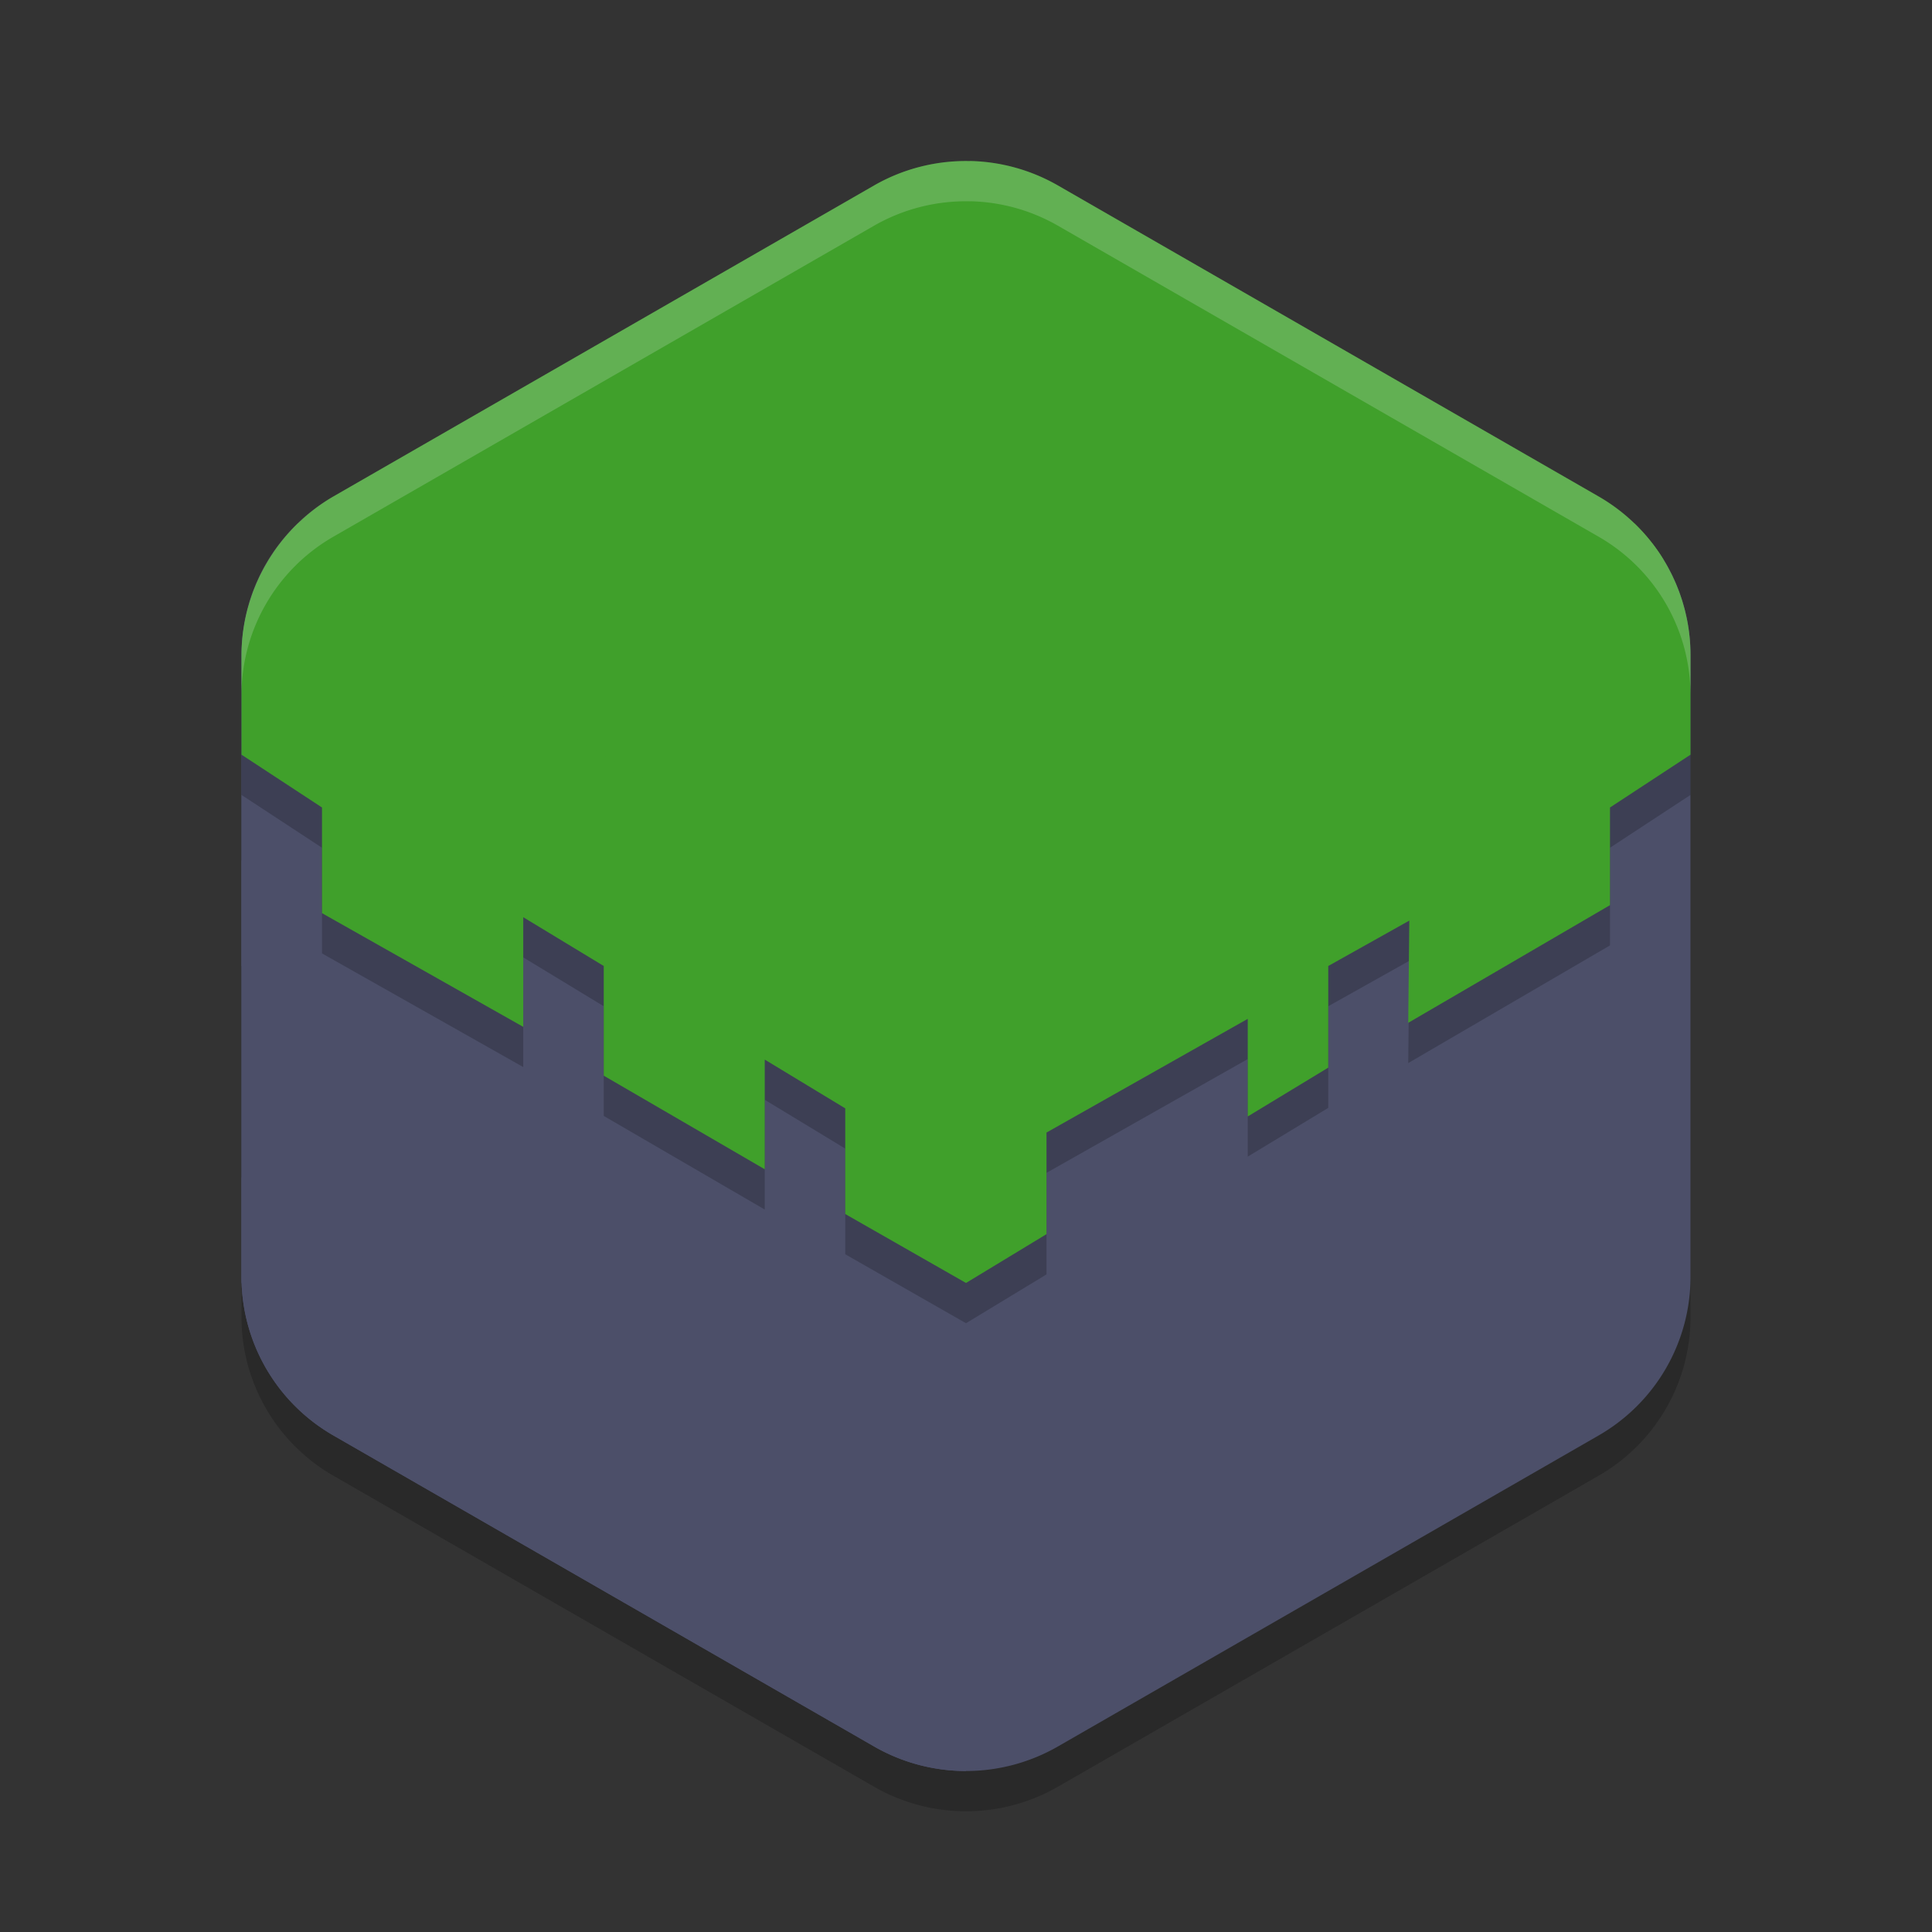 <svg xmlns="http://www.w3.org/2000/svg" width="48" height="48" version="1">
 <rect width="100%" height="100%" fill="#333333" stroke="none"/>
 <path style="opacity:0.2" d="m 24.107,5 v 0.002 A 4.566,4.548 0 0 0 21.717,5.607 L 8.283,13.334 a 4.566,4.548 0 0 0 -2.283,3.939 v 15.453 a 4.566,4.548 0 0 0 2.283,3.938 l 13.434,7.727 a 4.566,4.548 0 0 0 4.566,0 L 39.717,36.664 A 4.566,4.548 0 0 0 42,32.726 V 17.273 A 4.566,4.548 0 0 0 39.717,13.334 L 26.283,5.607 A 4.566,4.548 0 0 0 24.107,5 Z"/>
 <path style="fill:#4c4f69" d="M 6.996 13.5 A 4.566 4.548 0 0 0 6 16.273 L 6 31.727 A 4.566 4.548 0 0 0 8.283 35.664 L 21.717 43.391 A 4.566 4.548 0 0 0 26.283 43.391 L 39.717 35.664 A 4.566 4.548 0 0 0 42 31.727 L 42 16.273 A 4.566 4.548 0 0 0 41.051 13.5 L 6.996 13.5 z"/>
 <path style="fill:#4c4f69" d="M 6.688 13.9 A 4.566 4.548 0 0 0 6 16.273 L 6 31.727 A 4.566 4.548 0 0 0 8.283 35.664 L 21.717 43.391 A 4.566 4.548 0 0 0 24 44 L 24 24 L 6.688 13.9 z"/>
 <path style="fill:#4c4f69" d="m 24,34.5 4,-2.425 v 2.625 l -4,2.425 z"/>
 <path style="fill:#4c4f69" d="M 35,27.937 39,25.512 v 2.625 l -4,2.425 z"/>
 <path style="fill:#4c4f69" d="M 27,37.781 31,35.356 v 2.625 l -4,2.425 z"/>
 <path style="fill:#4c4f69" d="M 36,33.844 40,31.619 v 2.625 l -4,2.225 z"/>
 <path style="fill:#4c4f69" d="m 31,29.25 7,-3.938 v 2.625 l -7,3.937 z"/>
 <path style="fill:#4c4f69" d="m 22,33.288 2,1.212 v 2.625 L 22,35.913 Z"/>
 <path style="fill:#4c4f69" d="m 15,35.812 4,2.225 v 2.625 l -4,-2.225 z"/>
 <path style="fill:#4c4f69" d="m 12,29.25 4,2.525 v 2.625 l -4,-2.525 z"/>
 <path style="fill:#4c4f69" d="m 9,25.969 4,2.325 v 2.625 l -4,-2.325 z"/>
 <path style="fill:#4c4f69" d="m 6,29.25 3,1.969 v 2.625 l -3,-1.969 z"/>
 <path style="fill:#4c4f69" d="m 6,21.375 1,0.656 v 2.625 l -1,-0.656 z"/>
 <path style="fill:#4c4f69" d="M 29,35.556 33,33.132 v 2.625 l -4,2.425 z"/>
 <path style="opacity:0.2" d="M 40.604,14.002 24,23.688 7.404,14.006 C 6.511,14.86 6.004,16.04 6,17.273 V 19.75 l 2,1.312 v 2.625 l 5,2.824 v -2.725 L 15,25 v 2.725 l 4,2.326 v -2.727 l 2,1.213 v 2.625 L 24,32.875 26,31.662 V 29.139 L 31,26.312 v 2.424 l 2,-1.211 V 25 l 2.014,-1.129 -0.027,2.541 L 40,23.488 V 21.062 L 42,19.75 v -2.477 c -6.27e-4,-1.234 -0.505,-2.415 -1.396,-3.271 z"/>
 <path style="fill:#40a02b" d="M 40.604,13.002 24,22.688 v 6.562 2.625 l 2,-1.213 v -2.524 l 5,-2.825 v 2.425 L 33,26.525 V 24 l 2.014,-1.128 -0.027,2.54 L 40,22.488 V 20.062 L 42,18.75 v -2.477 c -6.27e-4,-1.234 -0.505,-2.415 -1.396,-3.271 z"/>
 <path style="fill:#40a02b" d="M 7.404,13.006 C 6.511,13.86 6.004,15.04 6,16.273 V 18.75 l 2,1.312 v 2.625 l 5,2.825 V 22.788 L 15,24 v 2.725 l 4,2.325 v -2.725 l 2,1.212 V 30.162 l 3,1.713 v -9.188 z"/>
 <path style="fill:#40a02b" d="M 24.107 4 L 24.107 4.002 A 4.566 4.548 0 0 0 21.717 4.607 L 8.283 12.334 A 4.566 4.548 0 0 0 6.688 13.9 L 24 24 L 41.324 13.895 A 4.566 4.548 0 0 0 39.717 12.334 L 26.283 4.607 A 4.566 4.548 0 0 0 24.107 4 z"/>
 <path style="fill:#eff1f5;opacity:0.2" d="M 24.107 4 L 24.107 4.002 A 4.566 4.548 0 0 0 21.717 4.607 L 8.283 12.334 A 4.566 4.548 0 0 0 6 16.273 L 6 17.273 A 4.566 4.548 0 0 1 8.283 13.334 L 21.717 5.607 A 4.566 4.548 0 0 1 24.107 5.002 L 24.107 5 A 4.566 4.548 0 0 1 26.283 5.607 L 39.717 13.334 A 4.566 4.548 0 0 1 42 17.273 L 42 16.273 A 4.566 4.548 0 0 0 39.717 12.334 L 26.283 4.607 A 4.566 4.548 0 0 0 24.107 4 z"/>
</svg>
